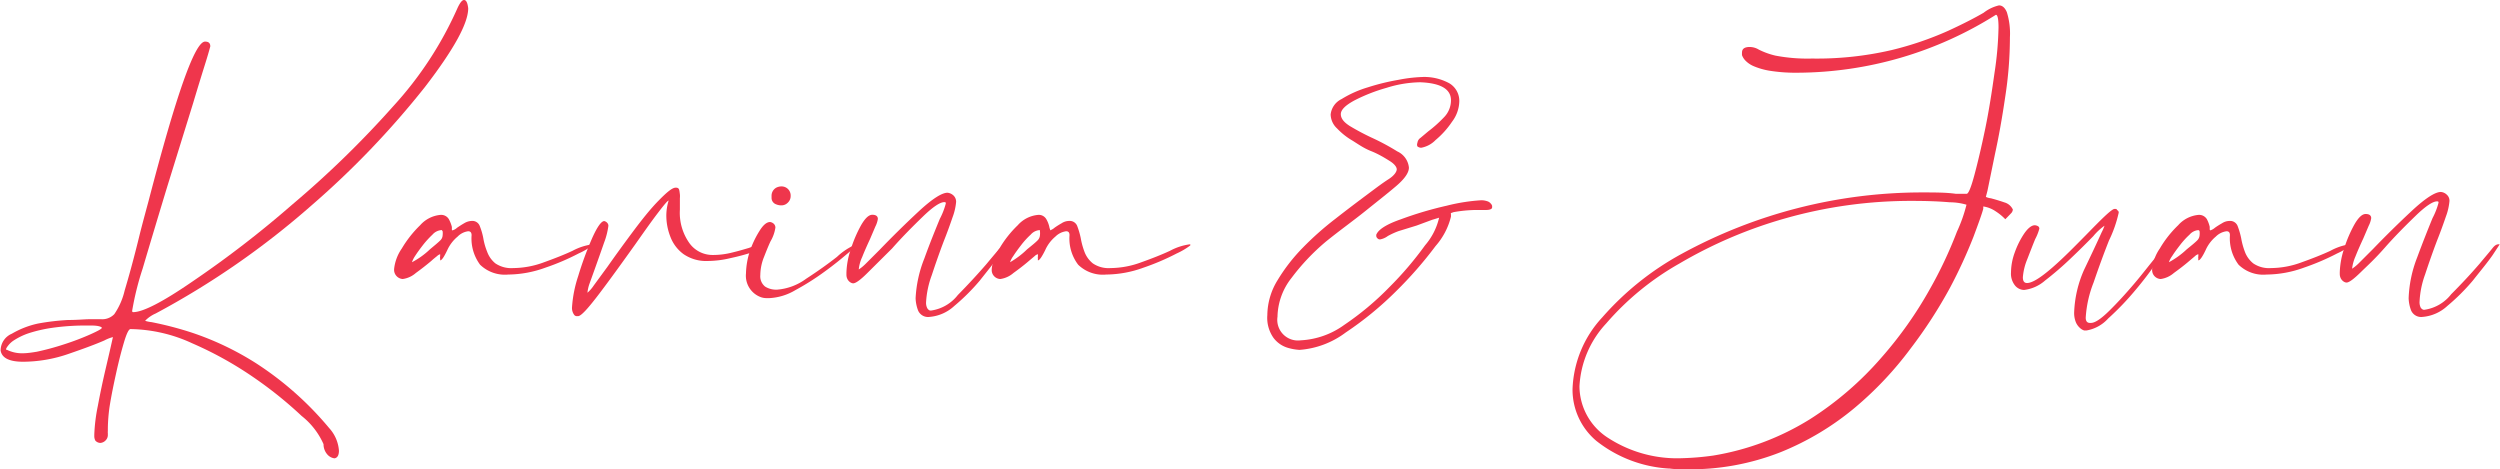 <svg xmlns="http://www.w3.org/2000/svg" viewBox="0 0 162.27 30.46"><defs><style>.cls-1{fill:#ef364c;}</style></defs><g id="Capa_2" data-name="Capa 2"><g id="Capa_1-2" data-name="Capa 1"><path class="cls-1" d="M30.12,0q.21,0,.27.54,0,1.46-2.81,5.11a56.85,56.85,0,0,1-7.38,7.7,53.44,53.44,0,0,1-10.1,7,2.14,2.14,0,0,0-.68.47s.14.06.42.09a22.29,22.29,0,0,1,2.61.68,18.92,18.92,0,0,1,4.19,2,21,21,0,0,1,4.73,4.2A2.43,2.43,0,0,1,22,29.25c0,.3-.1.47-.29.5a.74.74,0,0,1-.47-.26,1,1,0,0,1-.24-.66A4.8,4.8,0,0,0,19.58,27a26.15,26.15,0,0,0-3.11-2.5,23.51,23.51,0,0,0-4-2.22,9.83,9.83,0,0,0-4-.92c-.11,0-.25.28-.42.85s-.34,1.23-.51,2-.32,1.5-.43,2.2A11.21,11.21,0,0,0,7,27.81V28a.16.16,0,0,0,0,.09v.15a.49.49,0,0,1-.14.34.53.53,0,0,1-.35.17.45.45,0,0,1-.32-.15.62.62,0,0,1-.07-.29v-.09a11.16,11.16,0,0,1,.23-1.87c.15-.81.32-1.61.5-2.38s.32-1.37.41-1.78l.07-.31s0,0,0,0h0a2.53,2.53,0,0,0-.56.22c-.55.24-1.33.53-2.32.87a9.11,9.11,0,0,1-2.95.51c-.89,0-1.38-.24-1.46-.73a1.19,1.19,0,0,1,.73-1.09A5.74,5.74,0,0,1,2.47,21a15.18,15.18,0,0,1,1.95-.23c.63,0,1.08-.05,1.36-.05h.8a1.08,1.08,0,0,0,.84-.33,4.5,4.5,0,0,0,.67-1.53c.24-.8.58-2,1-3.73.16-.63.35-1.33.56-2.11,1.79-6.88,3-10.32,3.66-10.32.23,0,.34.1.34.31,0,0-.1.39-.31,1.06s-.48,1.54-.8,2.61l-1.69,5.45q-.91,3-1.59,5.3a18.7,18.7,0,0,0-.68,2.73c0,.06,0,.1.07.1.62,0,1.9-.65,3.86-2a67.79,67.79,0,0,0,6.48-5A63.71,63.71,0,0,0,25.52,6.9,23.5,23.5,0,0,0,29.71.49C29.87.16,30,0,30.12,0ZM5.73,21.13a15.34,15.34,0,0,0-2.35.15,9.2,9.2,0,0,0-1.55.36,4.3,4.3,0,0,0-.91.44,1.47,1.47,0,0,0-.42.39.69.69,0,0,0-.11.19s0,.05.07.05a2.19,2.19,0,0,0,1,.22c.31,0,.62-.05.93-.1a17.17,17.17,0,0,0,1.77-.48,16.8,16.8,0,0,0,1.71-.65c.49-.22.74-.36.74-.42s-.22-.15-.65-.15Z"/><path class="cls-1" d="M38.45,15.86h0l0,0a.12.12,0,0,1,0,.07,4.49,4.49,0,0,1-.89.52,15,15,0,0,1-2.15.92,7.2,7.2,0,0,1-2.42.45,2.31,2.31,0,0,1-1.83-.64,2.86,2.86,0,0,1-.55-1.91c0-.18-.08-.26-.22-.26h0a1.17,1.17,0,0,0-.69.35,2.46,2.46,0,0,0-.67.88c-.21.44-.36.66-.46.66l0,0s0-.05,0-.1a.43.43,0,0,1,0-.17V16.5h0a.51.51,0,0,0-.2.12c-.11.09-.24.19-.38.32-.31.26-.64.52-1,.78a1.62,1.62,0,0,1-.85.39.6.6,0,0,1-.56-.56v-.08a2.86,2.86,0,0,1,.5-1.34,7.27,7.27,0,0,1,1.19-1.51,2,2,0,0,1,1.3-.67.58.58,0,0,1,.56.27,2.06,2.06,0,0,1,.2.51c0,.06,0,.12,0,.16s0,.06.05.06a.71.71,0,0,0,.29-.17c.15-.1.3-.2.46-.29a1,1,0,0,1,.49-.15.51.51,0,0,1,.52.33,4.17,4.17,0,0,1,.23.79,4.15,4.15,0,0,0,.25.88,1.72,1.72,0,0,0,.54.76,1.85,1.85,0,0,0,1.16.3,5.82,5.82,0,0,0,2-.38c.69-.25,1.31-.49,1.84-.74A3.79,3.79,0,0,1,38.45,15.86Zm-10.54.32c.3-.25.52-.43.65-.56a.48.48,0,0,0,.17-.34v0a1.14,1.14,0,0,0,0-.27l-.05-.07a.08.08,0,0,0-.07,0,.85.85,0,0,0-.54.29,6,6,0,0,0-.62.68c-.2.26-.37.49-.51.71a1.62,1.62,0,0,0-.2.4s0,0,0,0A5.08,5.08,0,0,0,27.91,16.18Z"/><path class="cls-1" d="M38.13,19s0,0,0,0a2.29,2.29,0,0,0,.41-.47l.9-1.23c.5-.71,1.05-1.47,1.64-2.26s1.14-1.48,1.65-2,.89-.86,1.13-.86.23.14.27.43a1.29,1.29,0,0,1,0,.25c0,.14,0,.39,0,.75a3.4,3.4,0,0,0,.61,2.16,1.85,1.85,0,0,0,1.53.78,5,5,0,0,0,1.26-.16c.42-.1.78-.21,1.09-.3a2.38,2.38,0,0,1,.58-.15c.15,0,.23,0,.25.12s-.2.17-.6.31a14,14,0,0,1-1.42.38,6.45,6.45,0,0,1-1.48.19,2.59,2.59,0,0,1-1.59-.45,2.48,2.48,0,0,1-.85-1.13,3.79,3.79,0,0,1-.26-1.34,3.31,3.31,0,0,1,.15-1c-.07,0-.3.28-.72.83s-.89,1.22-1.44,2c-.8,1.12-1.56,2.18-2.31,3.17s-1.21,1.5-1.41,1.5l-.12,0a.24.24,0,0,1-.12-.07.75.75,0,0,1-.15-.53,8.08,8.08,0,0,1,.4-2,21.71,21.71,0,0,1,.9-2.45c.33-.74.6-1.12.79-1.12h0a.36.36,0,0,1,.19.11.29.29,0,0,1,.08.19v0a4.82,4.82,0,0,1-.28,1.1c-.19.55-.39,1.11-.6,1.7l-.36,1A2.52,2.52,0,0,0,38.13,19Z"/><path class="cls-1" d="M55.57,15.86h.06s0,0,0,0a4.48,4.48,0,0,1-.6.58c-.41.35-.91.76-1.52,1.2a16.43,16.43,0,0,1-1.88,1.19,3.67,3.67,0,0,1-1.68.52h-.14a1.15,1.15,0,0,1-.39-.05,1.48,1.48,0,0,1-1-1.55,5,5,0,0,1,.23-1.38A6.22,6.22,0,0,1,49.29,15c.24-.39.47-.59.7-.59a.46.46,0,0,1,.24.12.35.35,0,0,1,.1.24,2.47,2.47,0,0,1-.32.9c-.15.32-.29.68-.44,1.06a3.24,3.24,0,0,0-.22,1.13.85.85,0,0,0,.31.74,1.34,1.34,0,0,0,.79.2,3.66,3.66,0,0,0,1.88-.71c.74-.48,1.4-.95,2-1.42A4.09,4.09,0,0,1,55.57,15.86Zm-5.2-2.6a.44.44,0,0,1-.29-.41V12.7a.6.6,0,0,1,.29-.51.75.75,0,0,1,.34-.09.59.59,0,0,1,.61.63.58.58,0,0,1-.18.42.58.58,0,0,1-.43.18A.86.86,0,0,1,50.37,13.26Z"/><path class="cls-1" d="M65.34,15.86s0,0,0,0v0h0l-.46.7c-.35.49-.77,1-1.29,1.66a13.43,13.43,0,0,1-1.65,1.64,2.69,2.69,0,0,1-1.61.71.7.7,0,0,1-.74-.42,2.47,2.47,0,0,1-.16-.79A8,8,0,0,1,60,16.77c.36-1,.71-1.85,1-2.56a4.65,4.65,0,0,0,.39-1c0-.06,0-.09-.1-.09-.27,0-.74.31-1.39.94s-1.34,1.32-2,2.07L56.3,17.72c-.45.45-.76.67-.92.67s-.44-.19-.44-.56v-.12a5.08,5.08,0,0,1,.28-1.52,8.42,8.42,0,0,1,.67-1.57c.26-.45.5-.68.73-.68s.36.09.36.27a1.58,1.58,0,0,1-.16.49l-.35.82c-.19.41-.36.79-.51,1.17a2.47,2.47,0,0,0-.22.8v0s.2-.12.44-.36l.92-.92c.78-.81,1.61-1.63,2.5-2.46s1.53-1.24,1.9-1.24a.66.66,0,0,1,.4.19.56.56,0,0,1,.16.4,3.75,3.75,0,0,1-.23,1c-.16.47-.35,1-.57,1.55-.28.74-.54,1.48-.78,2.21a6,6,0,0,0-.37,1.75.77.77,0,0,0,.08.4.39.39,0,0,0,.15.14.33.33,0,0,0,.14,0,2.68,2.68,0,0,0,1.69-1c.65-.66,1.27-1.33,1.85-2q.49-.59.84-1C65.1,16,65.25,15.86,65.34,15.86Z"/><path class="cls-1" d="M77.21,15.86h.05s0,0,0,0,0,0,0,.07a4.57,4.57,0,0,1-.88.52,15.56,15.56,0,0,1-2.15.92,7.21,7.21,0,0,1-2.43.45,2.29,2.29,0,0,1-1.82-.64,2.81,2.81,0,0,1-.56-1.91c0-.18-.07-.26-.22-.26h0a1.22,1.22,0,0,0-.7.35,2.43,2.43,0,0,0-.66.88c-.22.44-.37.66-.47.66l0,0a.25.25,0,0,1,0-.1.44.44,0,0,1,0-.17V16.5h0a.46.46,0,0,0-.21.12l-.38.32c-.3.26-.64.52-1,.78a1.65,1.65,0,0,1-.85.39.58.58,0,0,1-.56-.56v-.08a2.75,2.75,0,0,1,.5-1.34,7,7,0,0,1,1.19-1.51,2,2,0,0,1,1.3-.67.56.56,0,0,1,.55.27,1.73,1.73,0,0,1,.2.51.6.6,0,0,0,.05.16s0,.06,0,.06a.86.86,0,0,0,.29-.17,5.16,5.16,0,0,1,.46-.29.9.9,0,0,1,.48-.15.52.52,0,0,1,.53.33,5.07,5.07,0,0,1,.23.79,4.8,4.8,0,0,0,.24.88,1.74,1.74,0,0,0,.55.76,1.82,1.82,0,0,0,1.15.3,5.82,5.82,0,0,0,2-.38c.7-.25,1.31-.49,1.85-.74A3.76,3.76,0,0,1,77.21,15.86Zm-10.54.32c.31-.25.53-.43.66-.56a.52.52,0,0,0,.17-.34v0a1.12,1.12,0,0,0,0-.27.18.18,0,0,0,0-.07s0,0-.07,0a.85.85,0,0,0-.53.29,5.18,5.18,0,0,0-.62.68c-.2.26-.37.49-.51.71a1.46,1.46,0,0,0-.21.4,0,0,0,0,0,0,0A5.41,5.41,0,0,0,66.67,16.18Z"/><path class="cls-1" d="M96.11,13a1.17,1.17,0,0,1,.42.06.46.46,0,0,1,.23.15.35.35,0,0,1,.09.15.51.51,0,0,1,0,.1v0c0,.11-.15.17-.41.17h-.7a8.9,8.9,0,0,0-1.39.14l-.17.06a.14.14,0,0,0,0,.09v.14a4.51,4.51,0,0,1-1,1.91,25.66,25.66,0,0,1-2.57,2.94,21.67,21.67,0,0,1-3.26,2.67,5.68,5.68,0,0,1-3,1.13,3.39,3.39,0,0,1-.78-.14,1.8,1.8,0,0,1-.91-.64,2.26,2.26,0,0,1-.4-1.48,4.38,4.38,0,0,1,.65-2.24,11.52,11.52,0,0,1,1.65-2.13,19.79,19.79,0,0,1,2.12-1.88c.74-.58,1.43-1.1,2.06-1.57s1-.75,1.39-1,.53-.5.53-.64-.14-.34-.44-.53S89.48,10,89,9.81s-.81-.43-1.21-.68a4.44,4.44,0,0,1-1-.79,1.27,1.27,0,0,1-.42-.91,1.26,1.26,0,0,1,.71-1,7.06,7.06,0,0,1,1.7-.76,14.53,14.53,0,0,1,2-.49A9.71,9.71,0,0,1,92.27,5a3.39,3.39,0,0,1,1.81.41,1.33,1.33,0,0,1,.64,1.19,2.28,2.28,0,0,1-.47,1.3,5.58,5.58,0,0,1-1.07,1.19,1.73,1.73,0,0,1-.93.5A.4.4,0,0,1,92,9.5.29.29,0,0,1,92,9.28a.46.46,0,0,1,.2-.33l.5-.42a8.13,8.13,0,0,0,1-.89,1.58,1.58,0,0,0,.48-1.13c0-.73-.67-1.12-2-1.17A7.59,7.59,0,0,0,90,5.7a11.11,11.11,0,0,0-2.09.82c-.59.32-.88.61-.88.89s.2.53.6.78A15.93,15.93,0,0,0,89,8.92a14.91,14.91,0,0,1,1.7.91,1.29,1.29,0,0,1,.75,1.05c0,.33-.28.73-.83,1.2s-1.23,1-2,1.62-1.72,1.3-2.58,2a14.16,14.16,0,0,0-2.21,2.34,4.18,4.18,0,0,0-.91,2.52,1.34,1.34,0,0,0,1.5,1.53,5.27,5.27,0,0,0,2.83-1,18.63,18.63,0,0,0,2.94-2.46,22,22,0,0,0,2.31-2.71,4.17,4.17,0,0,0,.91-1.79v0h0l-.46.14-1,.37L90.78,15a5,5,0,0,0-.7.32,1.2,1.2,0,0,1-.5.22.21.21,0,0,1-.17-.07.22.22,0,0,1-.08-.18v-.05c.13-.34.66-.68,1.58-1a23.41,23.41,0,0,1,3-.89A12.13,12.13,0,0,1,96.11,13Z"/><path class="cls-1" d="M130.65,13.6v0a.39.39,0,0,1-.12.25l-.3.31-.07.07s0,0-.1-.1a3.47,3.47,0,0,0-.52-.41,1.94,1.94,0,0,0-.81-.32l0,.15c-.08.31-.3.92-.64,1.83a31.89,31.89,0,0,1-1.51,3.28A30.32,30.32,0,0,1,124,22.64a22.5,22.5,0,0,1-3.59,3.81,18,18,0,0,1-4.81,2.89,16,16,0,0,1-6.17,1.12c-.38,0-.73,0-1.07-.05h-.07a8.37,8.37,0,0,1-4.67-1.79,4.34,4.34,0,0,1-1.55-3.36A7.2,7.2,0,0,1,104,20.6a18.75,18.75,0,0,1,5.13-4.11,32.55,32.55,0,0,1,15.59-4c.87,0,1.61,0,2.23.09l.7,0c.12,0,.29-.42.51-1.24s.46-1.84.7-3,.43-2.4.6-3.61a22,22,0,0,0,.26-2.95c0-.55-.06-.82-.17-.82h0a24.3,24.3,0,0,1-12.87,3.76,10.62,10.62,0,0,1-1.76-.12,4.5,4.5,0,0,1-1.08-.3,1.64,1.64,0,0,1-.56-.38,1,1,0,0,1-.21-.34,1.5,1.5,0,0,1,0-.17c0-.23.15-.35.46-.36a1.15,1.15,0,0,1,.63.17,4.87,4.87,0,0,0,1.08.39,11,11,0,0,0,2.37.19,21.4,21.4,0,0,0,5.17-.55A21.07,21.07,0,0,0,126.45,2c1-.46,1.75-.85,2.3-1.17a2.58,2.58,0,0,1,1-.48c.21,0,.38.14.51.44a4.65,4.65,0,0,1,.2,1.64,25.52,25.52,0,0,1-.31,3.89c-.2,1.36-.42,2.59-.66,3.68L129,12.39c-.06.24-.1.37-.1.39a1,1,0,0,0,.32.09c.27.07.57.16.89.27A.86.86,0,0,1,130.65,13.6Zm-3-.31a3.92,3.92,0,0,0-1.1-.16c-.69-.06-1.49-.09-2.38-.09a29.84,29.84,0,0,0-8.28,1.13A29.28,29.28,0,0,0,109,17.11,17.92,17.92,0,0,0,104.25,21a6.46,6.46,0,0,0-1.73,4.08,4,4,0,0,0,1.87,3.35,8.23,8.23,0,0,0,4.81,1.31,17.54,17.54,0,0,0,2-.17,17.12,17.12,0,0,0,6.28-2.36,21.14,21.14,0,0,0,4.64-4,25.59,25.59,0,0,0,3.13-4.42,27.19,27.19,0,0,0,1.77-3.75A9.76,9.76,0,0,0,127.64,13.29Z"/><path class="cls-1" d="M140.63,15.86h0s0,0,0,0v0a3.31,3.31,0,0,1-.6,1.1,23,23,0,0,1-1.45,1.9,17.83,17.83,0,0,1-1.74,1.81,2.45,2.45,0,0,1-1.41.78l-.15,0a.71.71,0,0,1-.26-.15,1.06,1.06,0,0,1-.27-.36,1.59,1.59,0,0,1-.12-.68,7.47,7.47,0,0,1,.64-2.74Q136,16,136.4,15.11a3.54,3.54,0,0,0,.2-.46,3.76,3.76,0,0,0-.73.68c-.41.42-.89.9-1.46,1.44a20.82,20.82,0,0,1-1.67,1.44,2.51,2.51,0,0,1-1.36.61.78.78,0,0,1-.59-.29,1.23,1.23,0,0,1-.26-.85,3.87,3.87,0,0,1,.25-1.31,5.44,5.44,0,0,1,.62-1.23c.24-.34.47-.52.68-.52a.49.49,0,0,1,.18.05.18.18,0,0,1,.11.17,3.13,3.13,0,0,1-.27.68c-.16.39-.33.83-.52,1.32A3.81,3.81,0,0,0,131.3,18c0,.25.09.37.27.37.34,0,.89-.35,1.64-1s1.49-1.41,2.22-2.15c.46-.47.85-.87,1.18-1.18s.55-.48.64-.48l.1,0a.14.14,0,0,1,.07.08.16.16,0,0,1,.1.17v0a8.07,8.07,0,0,1-.63,1.8q-.51,1.29-1,2.73a7.38,7.38,0,0,0-.51,2.28c0,.22.09.34.27.34h.07c.26,0,.65-.26,1.18-.78s1.07-1.11,1.64-1.78,1-1.25,1.45-1.78.61-.8.61-.81l0,0Z"/><path class="cls-1" d="M152.48,15.86h.05s0,0,.05,0,0,0,0,.07a4.57,4.57,0,0,1-.88.52,15.56,15.56,0,0,1-2.15.92,7.21,7.21,0,0,1-2.43.45,2.29,2.29,0,0,1-1.82-.64,2.86,2.86,0,0,1-.56-1.91c0-.18-.07-.26-.22-.26h0a1.22,1.22,0,0,0-.7.35,2.43,2.43,0,0,0-.66.88c-.21.44-.37.66-.47.66l0,0a.25.25,0,0,1,0-.1.44.44,0,0,1,0-.17V16.5h0a.46.46,0,0,0-.21.12l-.38.32c-.3.26-.64.52-1,.78a1.65,1.65,0,0,1-.85.39.58.58,0,0,1-.56-.56v-.08a2.86,2.86,0,0,1,.5-1.34,7,7,0,0,1,1.19-1.51,2,2,0,0,1,1.3-.67.59.59,0,0,1,.56.27,2,2,0,0,1,.19.51,1.56,1.56,0,0,0,0,.16s0,.06.05.06a.86.86,0,0,0,.29-.17,5.16,5.16,0,0,1,.46-.29.91.91,0,0,1,.49-.15.52.52,0,0,1,.52.33,5.07,5.07,0,0,1,.23.79,4.8,4.8,0,0,0,.24.88,1.74,1.74,0,0,0,.55.76,1.82,1.82,0,0,0,1.15.3,5.78,5.78,0,0,0,2-.38c.7-.25,1.31-.49,1.85-.74A3.76,3.76,0,0,1,152.48,15.86Zm-10.54.32c.31-.25.53-.43.66-.56a.52.52,0,0,0,.17-.34v0a1.12,1.12,0,0,0,0-.27.18.18,0,0,0-.05-.07s0,0-.07,0a.85.85,0,0,0-.53.29,5.18,5.18,0,0,0-.62.68c-.2.26-.37.49-.51.71a1.46,1.46,0,0,0-.21.4,0,0,0,0,0,0,0A5.41,5.41,0,0,0,141.94,16.18Z"/><path class="cls-1" d="M162.25,15.86s0,0,0,0v0h0l-.46.7c-.34.49-.77,1-1.29,1.66a13.43,13.43,0,0,1-1.65,1.64,2.69,2.69,0,0,1-1.61.71.71.71,0,0,1-.74-.42,2.47,2.47,0,0,1-.16-.79,8,8,0,0,1,.55-2.64c.37-1,.71-1.85,1-2.56a4.65,4.65,0,0,0,.39-1c0-.06,0-.09-.1-.09-.27,0-.74.31-1.39.94s-1.34,1.32-2,2.07-1.1,1.14-1.56,1.59-.76.67-.92.67-.44-.19-.44-.56v-.12a5.42,5.42,0,0,1,.28-1.52,8.42,8.42,0,0,1,.67-1.57c.26-.45.5-.68.73-.68s.36.09.36.27a1.58,1.58,0,0,1-.16.49l-.35.82c-.19.41-.36.79-.51,1.17a2.77,2.77,0,0,0-.22.8v0s.2-.12.44-.36l.92-.92c.78-.81,1.61-1.63,2.5-2.46s1.53-1.24,1.9-1.24a.63.63,0,0,1,.4.19.52.52,0,0,1,.16.4,3.75,3.75,0,0,1-.23,1c-.16.47-.35,1-.57,1.55-.28.74-.54,1.48-.78,2.21a5.94,5.94,0,0,0-.36,1.75.79.79,0,0,0,.07.4.35.35,0,0,0,.16.14.27.27,0,0,0,.13,0,2.68,2.68,0,0,0,1.69-1q1-1,1.86-2c.32-.39.6-.71.83-1S162.17,15.86,162.25,15.86Z"/></g></g></svg>
